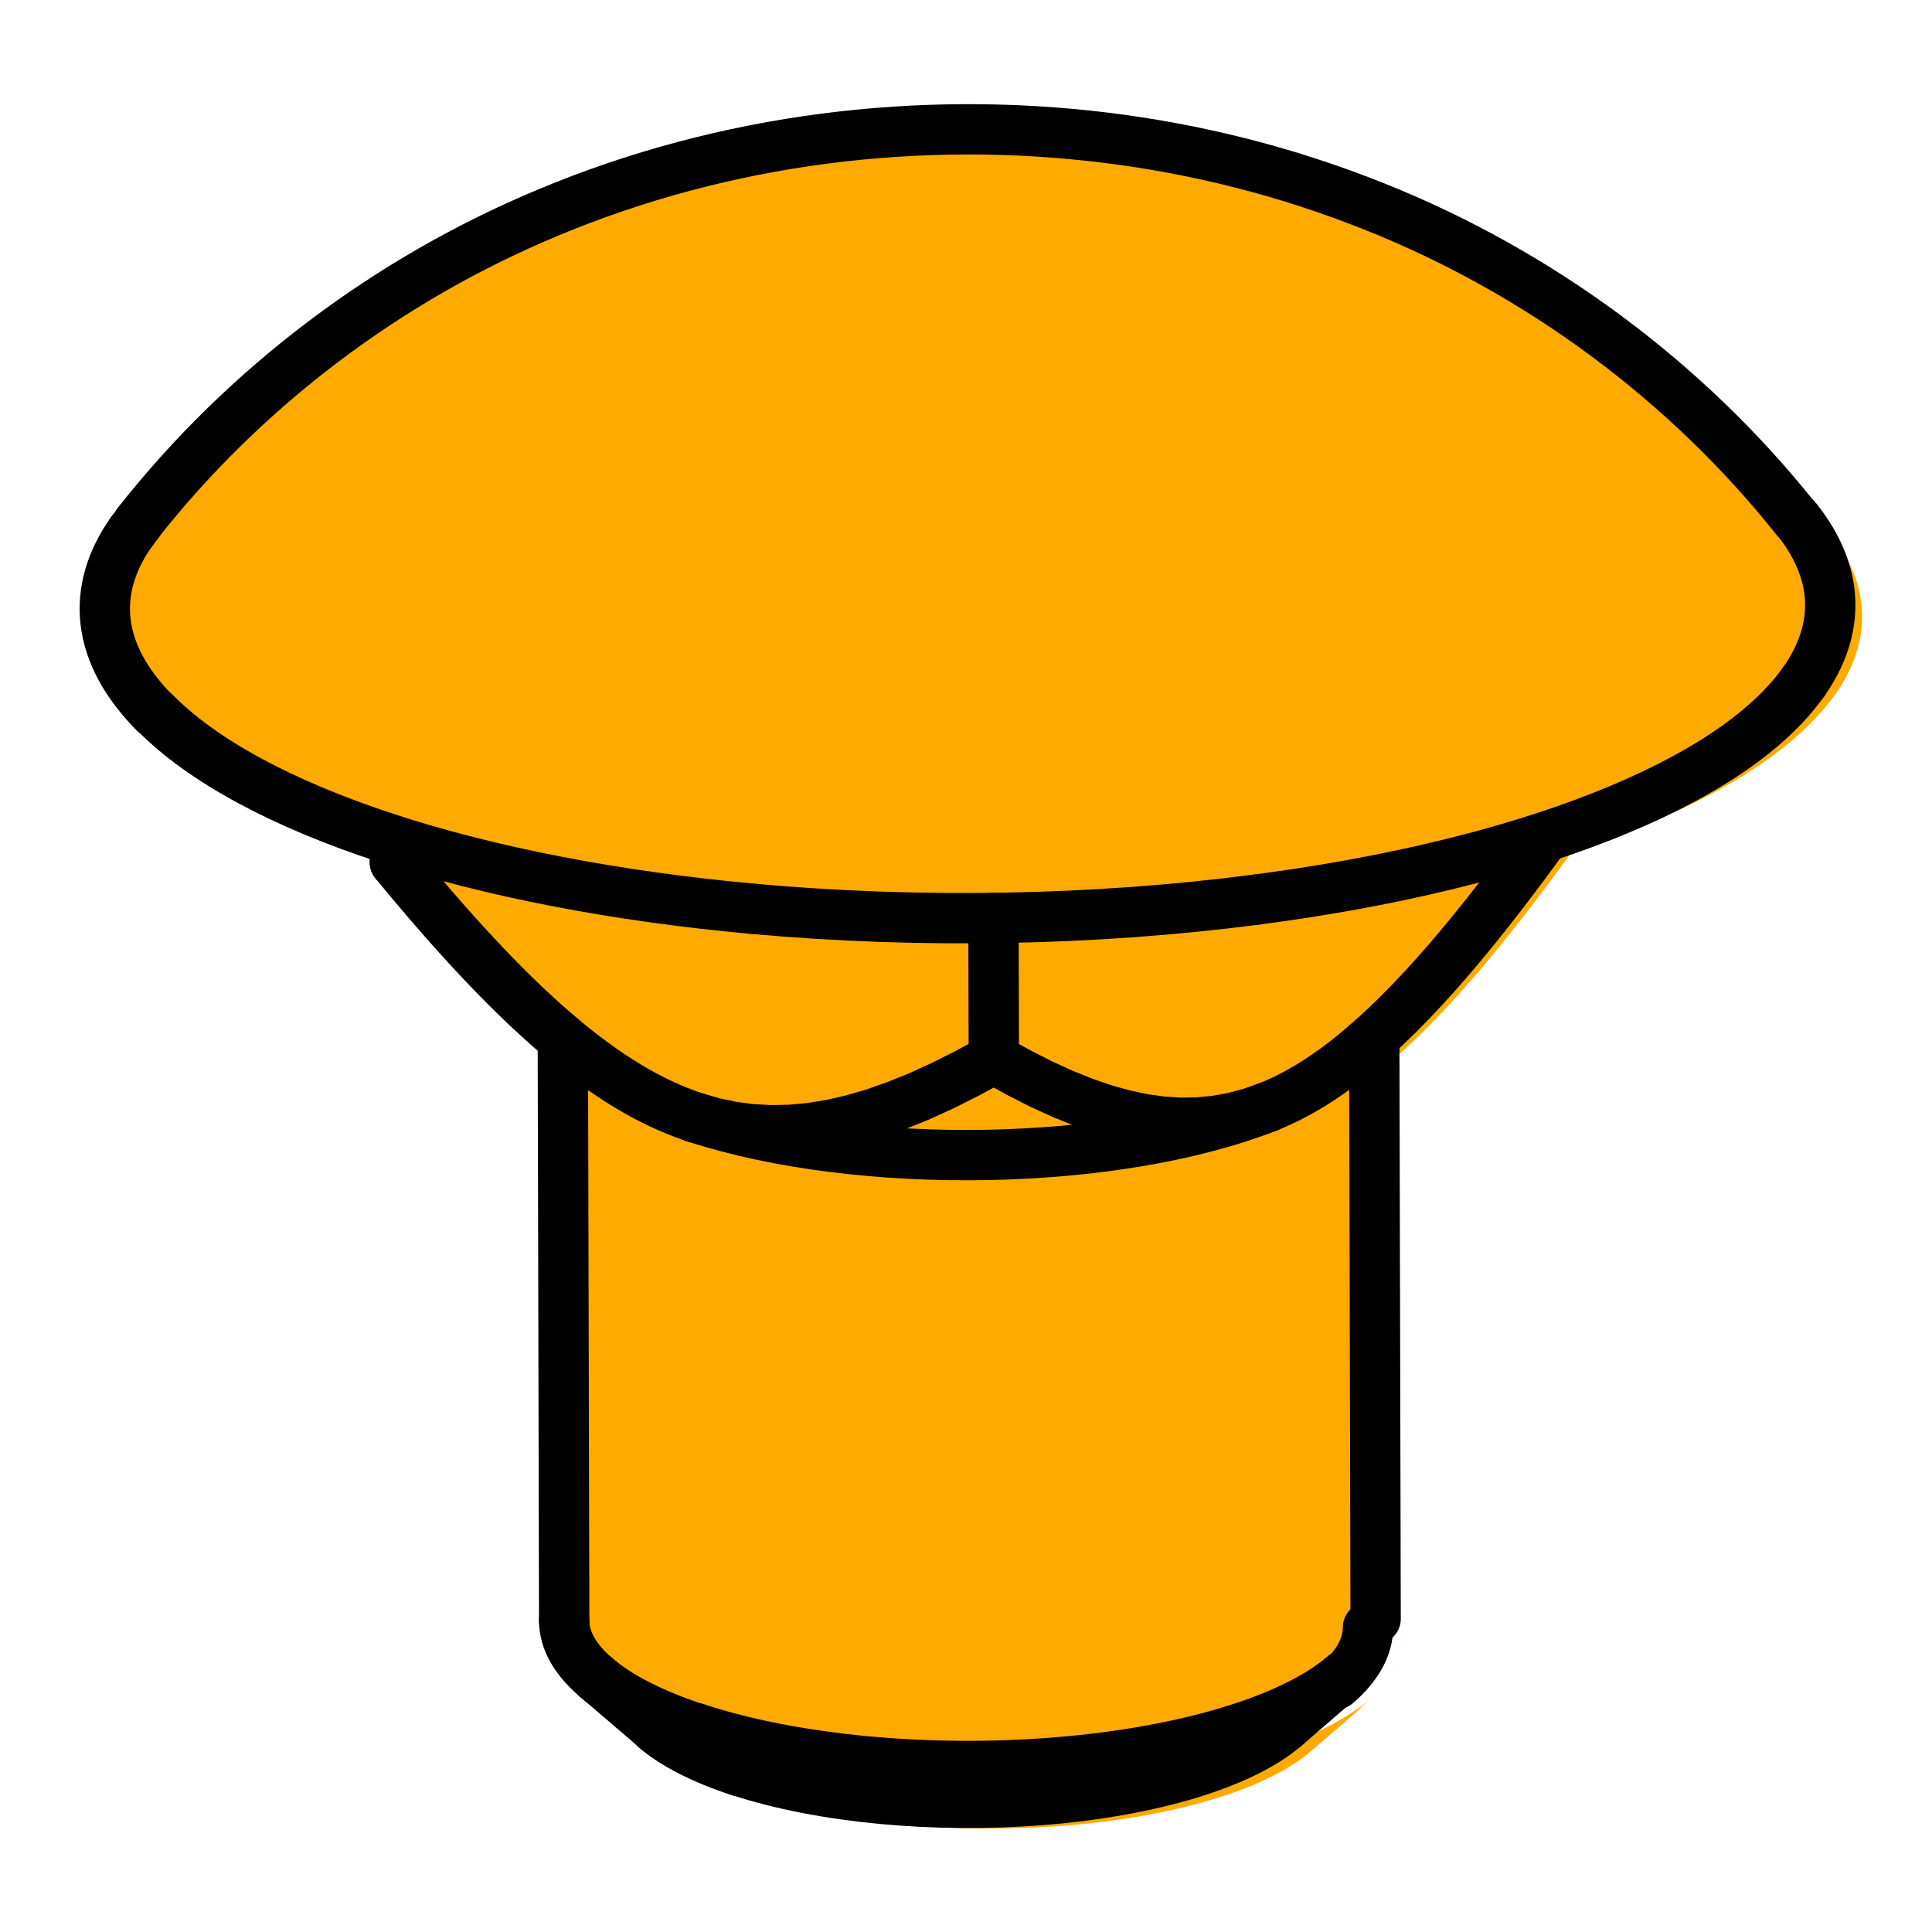 <?xml version="1.0" encoding="UTF-8"?>
<!-- Created with Inkscape (http://www.inkscape.org/) -->
<svg width="48" height="48" version="1.1" viewBox="0 0 12.7 12.7" xmlns="http://www.w3.org/2000/svg" xmlns:xlink="http://www.w3.org/1999/xlink">
 <defs>
  <clipPath id="r">
   <path id="a" d="m0 0h14033v9917h-14033z" clip-rule="evenodd"/>
  </clipPath>
  <clipPath id="p">
   <path id="h" d="m0 0h14033v9917h-14033z" clip-rule="evenodd"/>
  </clipPath>
  <clipPath id="o">
   <path id="g" d="m0 0h14033v9917h-14033z" clip-rule="evenodd"/>
  </clipPath>
  <clipPath id="n">
   <path id="f" d="m0 0h14033v9917h-14033z" clip-rule="evenodd"/>
  </clipPath>
  <clipPath id="m">
   <path id="e" d="m0 0h14033v9917h-14033z" clip-rule="evenodd"/>
  </clipPath>
  <clipPath id="l">
   <path id="d" d="m0 0h14033v9917h-14033z" clip-rule="evenodd"/>
  </clipPath>
  <clipPath id="k">
   <path id="c" d="m0 0h14033v9917h-14033z" clip-rule="evenodd"/>
  </clipPath>
  <clipPath id="j">
   <path id="b" d="m0 0h14033v9917h-14033z" clip-rule="evenodd"/>
  </clipPath>
 </defs>
 <path transform="matrix(.042 0 0 .042 6.353 6.351)" d="m0 0z" clip-path="url(#i)" fill="#ffb300" stroke="#000000" stroke-linecap="square" stroke-linejoin="bevel" stroke-miterlimit="10"/>
 <path transform="matrix(.042 0 0 .042 6.353 6.351)" d="m0 0z" clip-path="url(#q)" fill="#ffb300" stroke="#000000" stroke-linecap="square" stroke-linejoin="bevel" stroke-miterlimit="10"/>
 <g fill="#ffaa00">
  <path transform="matrix(.009 0 0 .009 -46.52 -33.06)" d="m6315 4298-0.01-2.506c94.66-30.63 162-70.69 193.5-115.1 28.16-39.72 26.49-81.37-4.843-120.7-81.42-102.4-190.2-182.6-311.3-230.9-32.52-13.04-65.73-23.84-99.6-32.41-66.07-16.74-134-24.93-201.9-24.84-70.41 0.102-140.9 9.114-209.3 27.34-34.18 9.102-67.64 20.48-100.4 34.14-118.1 49.15-224 128.7-303.4 229.6-1.592 2.015-3.107 4.037-4.546 6.067-31.43 44.32-25.63 90.94 16.65 133.9 34.93 35.51 93.58 67.32 170.8 92.63 2.278 0.747 4.57 1.488 6.878 2.222l0.037 15.96c3.215 3.887 6.43 7.774 9.646 11.66 3.147 3.74 6.293 7.48 9.44 11.22 3.081 3.596 6.162 7.193 9.244 10.79 3.019 3.456 6.038 6.913 9.056 10.37 2.959 3.32 5.918 6.64 8.878 9.96 2.902 3.186 5.805 6.373 8.707 9.559 2.849 3.056 5.697 6.112 8.546 9.168 2.798 2.929 5.595 5.857 8.392 8.786 2.749 2.804 5.498 5.608 8.247 8.412l8.11 8.047 7.98 7.689c5.26 4.957 10.46 9.735 15.6 14.33 2.546 2.22 5.092 4.44 7.637 6.659l4.622 3.956 1.007 429.9c0.034 14.38 8.01 28.6 23.46 41.83-15.45-13.22-23.43-27.44-23.46-41.83l-1.007-429.9 23.41 20.04c16.81 14.39 42.08 27.27 74.08 37.76l1.058 451.7c-32-10.49-57.27-23.37-74.08-37.76l43.63 37.34-43.63-37.34c16.81 14.39 42.09 27.27 74.08 37.76l31.97 31.4c-26.96-8.839-48.25-19.69-62.42-31.82 14.16 12.12 35.46 22.98 62.42 31.82 60.68 19.89 144.5 27.84 224.8 21.29 80.28-6.547 146.9-26.76 178.7-54.19l43.46-37.55c-37.68 32.56-116.8 56.55-212.1 64.32-95.29 7.771-194.8-1.655-266.8-25.27l-1.058-451.7c122.2 40.08 311.9 36.62 423.7-7.721 23.26-9.231 41.96-19.83 55.28-31.34l17.18-14.84 8.186-7.262 8.3-7.74 8.427-8.229 8.566-8.73 8.717-9.243 8.881-9.77 9.057-10.31 9.246-10.87 9.449-11.44 9.665-12.02 9.895-12.63 10.14-13.25 10.4-13.89 10.67-14.56" clip-path="url(#r)" fill-rule="evenodd"/>
  <path transform="matrix(.009 0 0 .009 -46.52 -33.06)" d="m6509 4181c28.16-39.72 26.49-81.37-4.843-120.7-81.42-102.4-190.2-182.6-311.3-230.9-32.52-13.04-65.73-23.84-99.6-32.41-66.07-16.74-134-24.93-201.9-24.84-70.41 0.102-140.9 9.114-209.3 27.34-34.18 9.102-67.64 20.48-100.4 34.14-118.1 49.15-224 128.7-303.4 229.6-1.592 2.015-3.107 4.037-4.546 6.067-31.43 44.32-25.63 90.94 16.65 133.9 34.93 35.51 93.58 67.32 170.8 92.63 98.07-230.4 259.7-404.1 429.5-461.5-169.8 57.41-331.4 231.1-429.5 461.5 2.278 0.747 4.57 1.488 6.878 2.222 75.87 24.16 166.7 41.4 265 50.28 57.93 5.24 117.7 7.508 177.4 6.737 66.07-0.852 131.4-5.407 193.7-13.5 77.81-10.11 149.5-25.56 211.2-45.5 94.66-30.63 162-70.69 193.5-115.1z" clip-path="url(#p)" fill-rule="evenodd"/>
  <path transform="matrix(.009 0 0 .009 -46.52 -33.06)" d="m5910 4459-0.244-104.1c-59.78 0.771-119.5-1.497-177.4-6.737-98.28-8.89-189.1-26.13-265-50.28l0.037 15.96c3.215 3.887 6.43 7.774 9.646 11.66 3.147 3.74 6.293 7.48 9.44 11.22 3.081 3.596 6.162 7.193 9.244 10.79 3.019 3.456 6.038 6.913 9.056 10.37 2.959 3.32 5.918 6.64 8.878 9.96 2.902 3.186 5.805 6.373 8.707 9.559 2.849 3.056 5.697 6.112 8.546 9.168 2.798 2.929 5.595 5.857 8.392 8.786 2.749 2.804 5.498 5.608 8.247 8.412l8.11 8.047 7.98 7.689c5.26 4.957 10.46 9.735 15.6 14.33 2.546 2.22 5.092 4.44 7.637 6.659 36.26 30.97 69.2 50.89 102.1 61.75l13.94 4.017 13.99 2.924 14.1 1.843 14.27 0.769 14.49-0.302 14.77-1.374 15.1-2.451 15.5-3.538 15.96-4.64 16.48-5.759 17.06-6.902 17.72-8.072 18.44-9.274 19.24-10.51" clip-path="url(#o)" fill-rule="evenodd"/>
  <path transform="matrix(.009 0 0 .009 -46.52 -33.06)" d="m6315 4298-0.01-2.506c-61.64 19.94-133.3 35.4-211.2 45.5-62.3 8.094-127.7 12.65-193.7 13.5l0.244 104.1 17.66 9.84 16.93 8.629 16.26 7.453 15.66 6.306 15.11 5.184 14.63 4.082 14.21 2.997 13.84 1.924 13.53 0.858 13.27-0.204 13.06-1.267 12.9-2.335 12.8-3.413 12.75-4.504c23.68-9.433 47.34-24.52 72.46-46.18l8.186-7.262 8.3-7.74 8.427-8.229 8.566-8.73 8.717-9.243 8.881-9.77 9.057-10.31 9.246-10.87 9.449-11.44 9.665-12.02 9.895-12.63 10.14-13.25 10.4-13.89 10.67-14.56" clip-path="url(#n)" fill-rule="evenodd"/>
  <path transform="matrix(.009 0 0 .009 -46.52 -33.06)" d="m6113 4495-12.75 4.504-12.8 3.413-12.9 2.335-13.06 1.267-13.27 0.204-13.53-0.858-13.84-1.924-14.21-2.997-14.63-4.082-15.11-5.184-15.66-6.306-16.26-7.453-16.93-8.629-17.66-9.84-19.24 10.51-18.44 9.274-17.72 8.072-17.06 6.902-16.48 5.759-15.96 4.64-15.5 3.538-15.1 2.451-14.77 1.374-14.49 0.302-14.27-0.769-14.1-1.843-13.99-2.924-13.94-4.017c122.2 40.08 311.9 36.62 423.7-7.721" clip-path="url(#m)" fill-rule="evenodd"/>
  <path transform="matrix(.009 0 0 .009 -46.52 -33.06)" d="m6192 4443 1.007 430c0.034 14.38-7.876 28.64-23.27 41.93-37.68 32.56-116.8 56.55-212.1 64.32-95.29 7.771-194.8-1.655-266.8-25.27l31.97 31.4c60.68 19.89 144.5 27.84 224.8 21.29 80.28-6.547 146.9-26.76 178.7-54.19l43.46-37.55c15.39-13.3 23.3-27.55 23.27-41.93z" clip-path="url(#l)" fill-rule="evenodd"/>
  <path transform="matrix(.009 0 0 .009 -46.52 -33.06)" d="m5615 4464c16.81 14.39 42.08 27.27 74.08 37.76-32.92-10.86-65.85-30.78-102.1-61.75l28.03 23.99" clip-path="url(#k)" fill-rule="evenodd"/>
  <path transform="matrix(.009 0 0 .009 -46.52 -33.06)" d="m6168 4463 17.18-14.84c-25.11 21.66-48.78 36.75-72.46 46.18 23.26-9.231 41.96-19.83 55.28-31.34" clip-path="url(#j)" fill-rule="evenodd"/>
  <path d="m4.84 11.69-0.347-0.157-0.437-0.325-0.243-0.217-0.115-0.172-0.018-0.173-0.011-3.811 5.383-0.014-0.002 3.919-0.198 0.317-0.439 0.381-0.616 0.272-1.011 0.159-1.202-0.026z"/>
 </g>
 <g transform="translate(-12.56 -.094)" fill="none" stroke="#000000" stroke-linecap="round" stroke-linejoin="bevel" stroke-width="7.877">
  <path transform="matrix(.042 0 0 .042 18.92 6.445)" d="m-42.47 119.3c-6.776-2.222-12.13-4.95-15.69-7.996"/>
  <path transform="matrix(.042 0 0 .042 18.87 6.499)" d="m63.87 102.2c0.007 3.045-1.668 6.064-4.927 8.88"/>
  <path transform="matrix(.042 0 0 .042 18.92 6.445)" d="m-35.7 126c-5.709-1.872-10.22-4.17-13.22-6.737"/>
  <path transform="matrix(.042 0 0 .042 18.92 6.445)" d="m62.36 12.25c-5.318 4.587-10.33 7.782-15.34 9.779"/>
  <path transform="matrix(.042 0 0 .042 18.92 6.445)" d="m-89.63-19.62 0.008 3.38"/>
  <path transform="matrix(.042 0 0 .042 18.92 6.445)" d="m-129.8-69.35c-0.337 0.427-0.658 0.855-0.963 1.285"/>
  <path transform="matrix(.042 0 0 .042 18.92 6.445)" d="m-58.16 111.3c-3.272-2.8-4.961-5.811-4.968-8.857"/>
  <path transform="matrix(.042 0 0 .042 18.92 6.445)" d="m58.94 111c-7.98 6.895-24.73 11.98-44.91 13.62-20.18 1.646-41.26-0.35-56.51-5.351"/>
  <path transform="matrix(.042 0 0 .042 18.92 6.445)" d="m-42.7 23.66c25.88 8.487 66.05 7.755 89.71-1.635"/>
  <path transform="matrix(.042 0 0 .042 18.92 6.445)" d="m49.74 119c-6.723 5.809-20.84 10.09-37.84 11.48-17 1.386-34.76-0.295-47.61-4.508"/>
  <path transform="matrix(.042 0 0 .042 18.92 6.445)" d="m-42.7 23.66c-6.97-2.301-13.94-6.519-21.62-13.08"/>
  <path transform="matrix(.042 0 0 .042 18.92 6.445)" d="m-64.32 10.58c-0.539-0.47-1.078-0.94-1.617-1.41-1.089-0.974-2.19-1.986-3.304-3.035-0.563-0.543-1.127-1.085-1.69-1.628-0.572-0.568-1.145-1.136-1.717-1.704-0.582-0.594-1.164-1.188-1.746-1.781-0.592-0.62-1.185-1.24-1.777-1.861-0.603-0.647-1.206-1.294-1.81-1.941-0.615-0.675-1.229-1.349-1.844-2.024-0.627-0.703-1.253-1.406-1.88-2.109-0.639-0.732-1.278-1.464-1.918-2.196-0.652-0.762-1.305-1.523-1.957-2.285-0.666-0.792-1.333-1.584-1.999-2.376-0.681-0.823-1.362-1.646-2.043-2.469"/>
  <path transform="matrix(.042 0 0 .042 18.92 6.445)" d="m4.114 14.5-4.074 2.226-3.905 1.964-3.752 1.709-3.613 1.462-3.489 1.22-3.379 0.983-3.282 0.749-3.198 0.519-3.127 0.291-3.068 0.064-3.021-0.163-2.986-0.39-2.963-0.619-2.952-0.851"/>
  <path transform="matrix(.042 0 0 .042 18.92 6.445)" d="m47.02 22.03-2.699 0.954-2.711 0.723-2.733 0.494-2.765 0.268-2.809 0.043-2.864-0.182-2.93-0.407-3.008-0.635-3.098-0.865-3.2-1.098-3.315-1.335-3.443-1.578-3.585-1.827-3.74-2.084"/>
  <path transform="matrix(.042 0 0 .042 18.92 6.445)" d="m89.8-19.51-2.26 3.082-2.202 2.942-2.147 2.806-2.095 2.674-2.047 2.546-2.001 2.422-1.958 2.301-1.918 2.183-1.881 2.069-1.846 1.957-1.814 1.849-1.785 1.743-1.758 1.639-1.733 1.538"/>
  <path transform="matrix(.042 0 0 .042 18.92 6.445)" d="m4.114 14.5-0.052-22.04"/>
  <path transform="matrix(.042 0 0 .042 18.92 6.445)" d="m-91.09-20.09c16.35 5.36 36.12 9.178 57.57 11.12"/>
  <path transform="matrix(.042 0 0 .042 18.92 6.445)" d="m-127.2-39.7c7.397 7.519 19.82 14.26 36.16 19.62"/>
  <path transform="matrix(.042 0 0 .042 18.92 6.445)" d="m-130.8-68.06c-6.655 9.386-5.428 19.26 3.525 28.36"/>
  <path transform="matrix(.042 0 0 .042 18.92 6.445)" d="m130.8-44.4c5.964-8.411 5.61-17.23-1.026-25.55"/>
  <path transform="matrix(.042 0 0 .042 18.92 6.445)" d="m45.09-10.4c42.39-5.507 74.52-18.26 85.69-34"/>
  <path transform="matrix(.042 0 0 .042 18.92 6.445)" d="m-33.51-8.967c25.97 2.349 53.33 1.85 78.6-1.432"/>
  <path transform="matrix(.042 0 0 .042 18.92 6.445)" d="m-63.34 11.42 0.213 91.04"/>
  <path transform="matrix(.042 0 0 .042 18.92 6.445)" d="m63.66 11.1 0.213 91.06"/>
  <path transform="matrix(.042 0 0 .042 18.92 6.445)" d="m-48.92 119.2-9.239-7.908"/>
  <path transform="matrix(.042 0 0 .042 18.92 6.445)" d="m49.74 119 9.202-7.951"/>
  <path transform="matrix(.042 0 0 .042 18.92 6.445)" d="m58.72 15.39 3.638-3.143"/>
  <path transform="matrix(.042 0 0 .042 18.92 6.445)" d="m129.7-69.95c-17.24-21.68-40.27-38.66-65.92-48.9-6.887-2.76-13.92-5.048-21.09-6.864-13.99-3.545-28.38-5.278-42.75-5.259-14.91 0.021-29.84 1.93-44.31 5.789-7.239 1.927-14.32 4.337-21.25 7.23-25.02 10.41-47.42 27.26-64.24 48.61"/>
  <path transform="matrix(.042 0 0 .042 18.92 6.445)" d="m-42.47 119.3 6.769 6.649"/>
 </g>
</svg>
